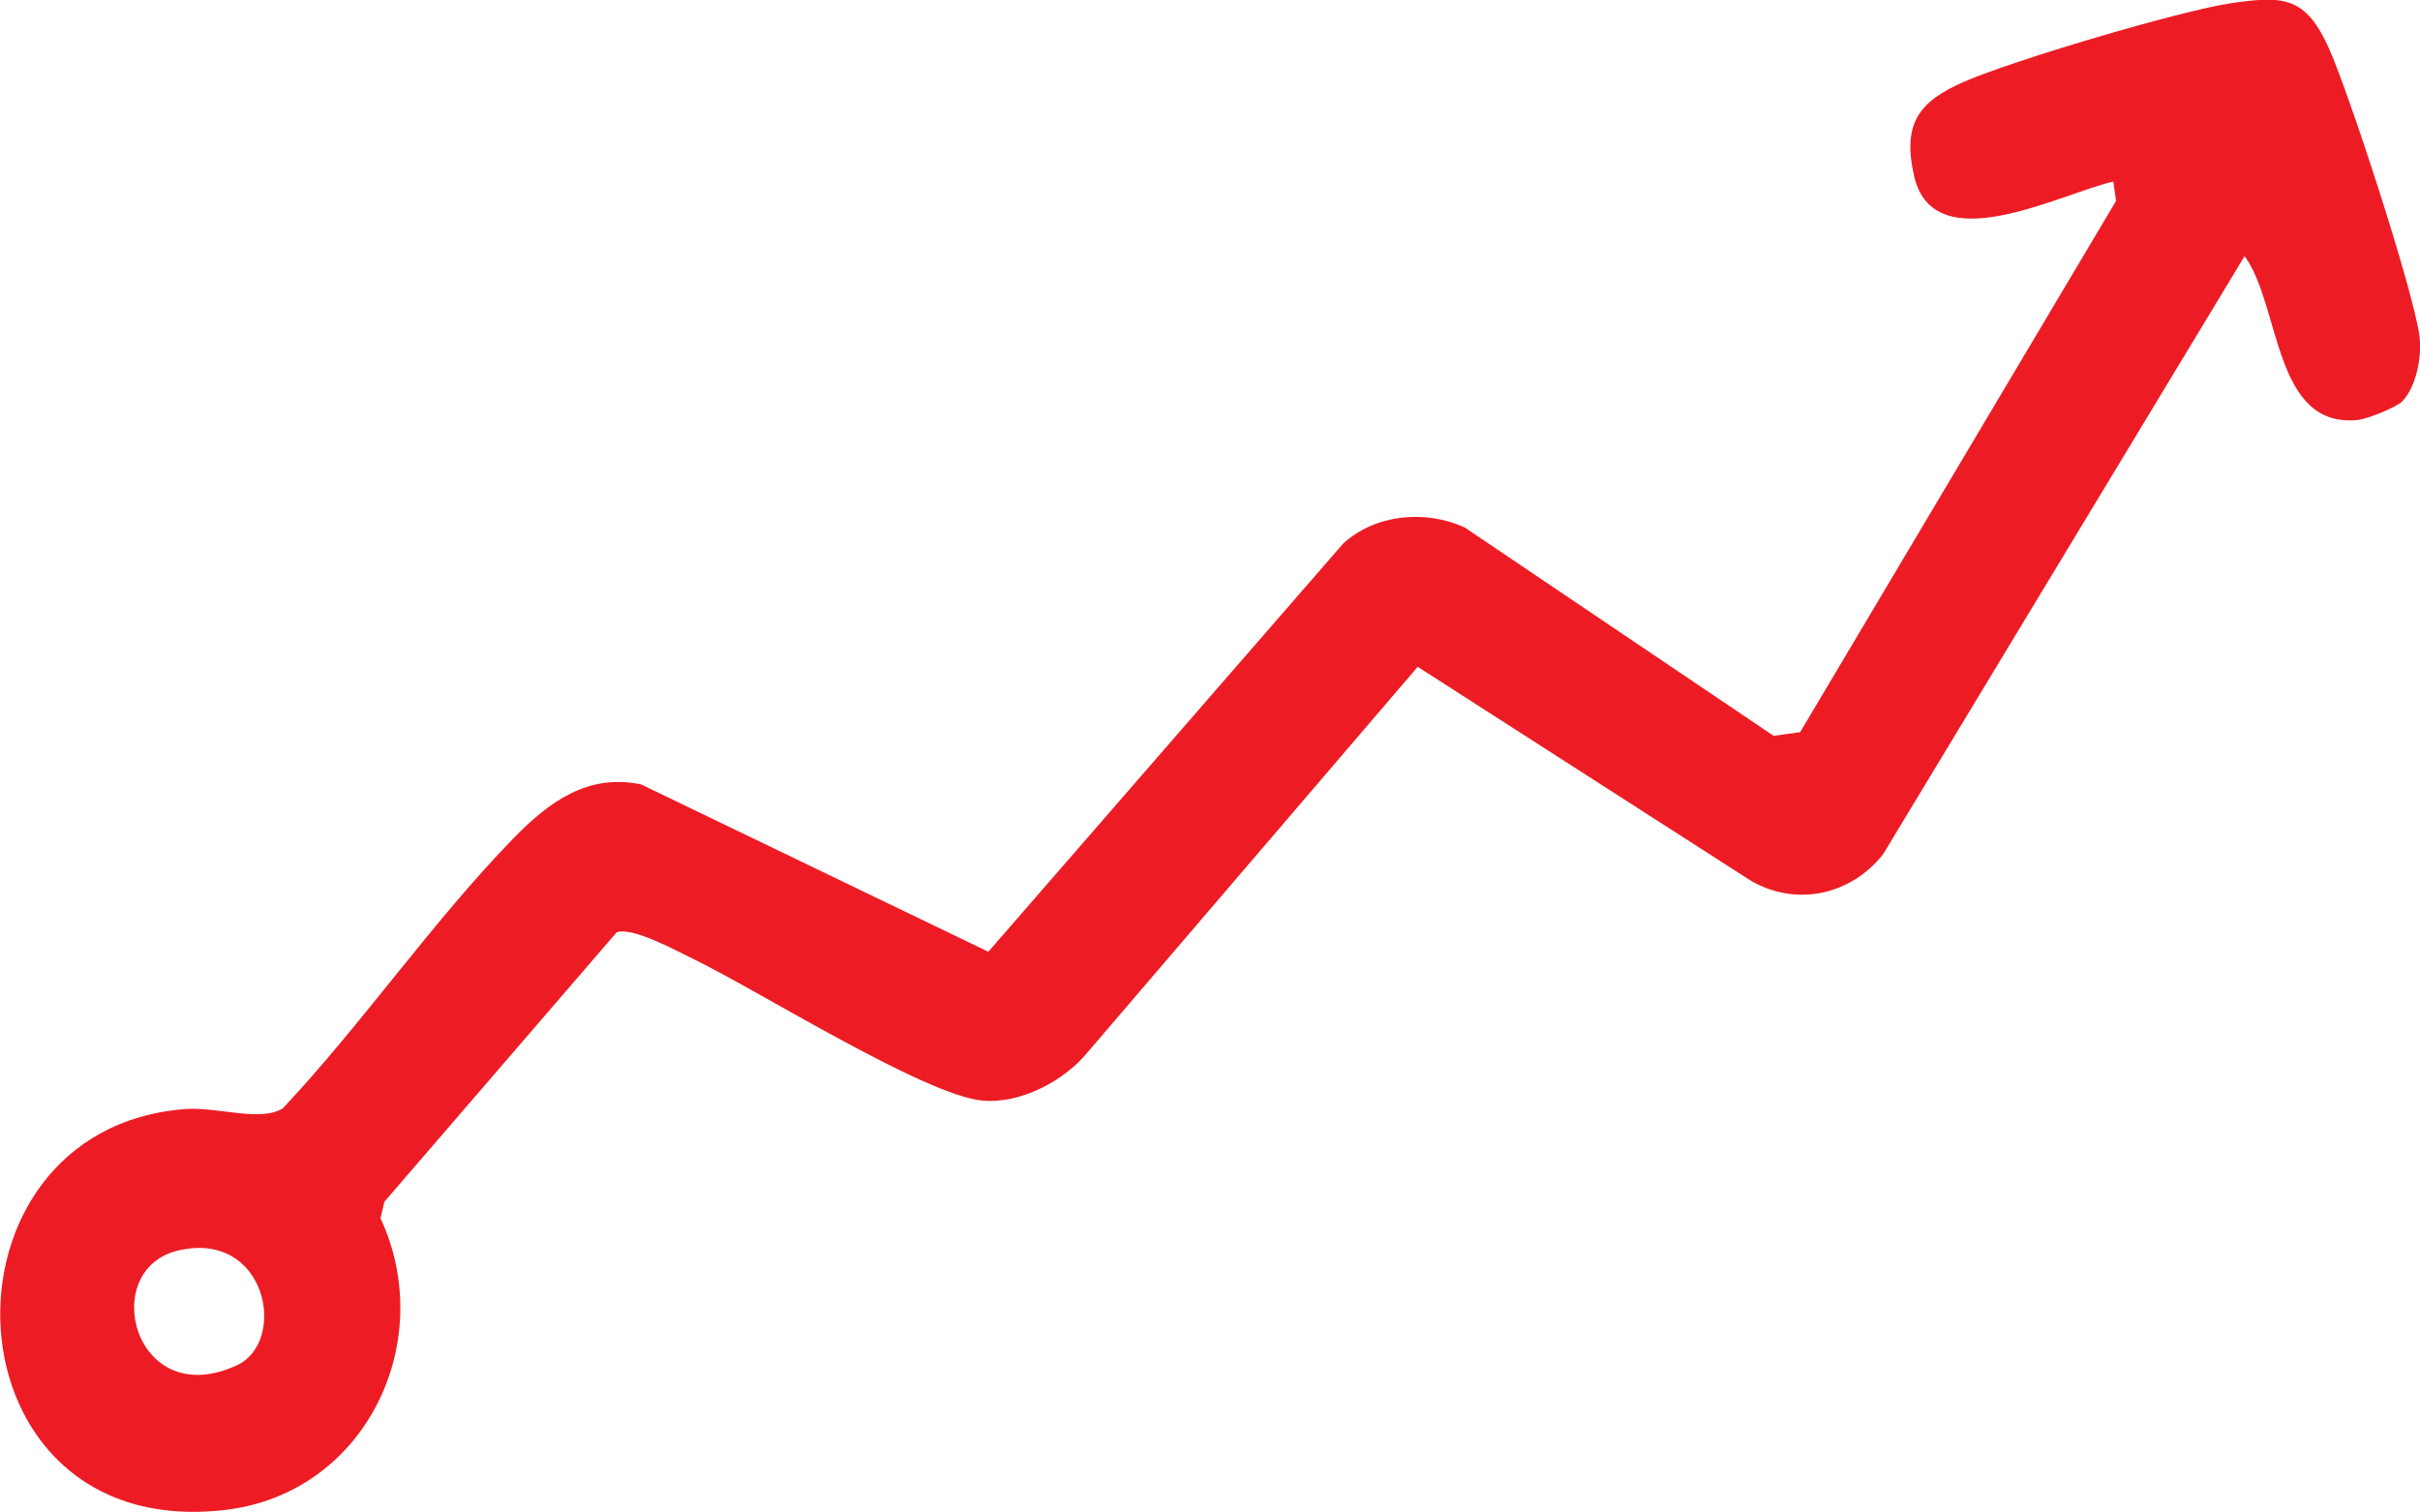 <?xml version="1.0" encoding="UTF-8"?>
<svg id="Layer_2" data-name="Layer 2" xmlns="http://www.w3.org/2000/svg" viewBox="0 0 86.63 54.13">
  <defs>
    <style>
      .cls-1 {
        fill: #ed1c24;
      }
    </style>
  </defs>
  <g id="Layer_18" data-name="Layer 18">
    <path class="cls-1" d="M85.99,14.37c-.22.22-1.23.62-1.56.66-3.06.34-2.78-4.1-4.08-5.86l-12.94,21.41c-1.15,1.46-3.11,1.89-4.73.95l-11.93-7.66-11.8,13.78c-.85,1.05-2.42,1.87-3.78,1.75-2.06-.19-8.01-3.93-10.27-5.03-.64-.31-2.29-1.22-2.83-.99l-8.31,9.64-.14.59c2.06,4.42-.53,9.84-5.54,10.44-10.23,1.22-10.77-13.66-1.43-14.35,1.15-.08,2.7.48,3.48-.03,2.88-3.07,5.33-6.66,8.26-9.67,1.26-1.29,2.65-2.32,4.56-1.92l12.43,5.99,12.7-14.61c1.16-1.06,2.94-1.22,4.35-.58l11.06,7.46.95-.13,11.31-19.02-.1-.69c-1.9.43-6.43,2.87-7.13-.2-.42-1.86.15-2.66,1.78-3.37,1.76-.77,7.66-2.52,9.53-2.81,1.95-.29,2.71-.23,3.54,1.61.73,1.63,3.02,8.66,3.24,10.29.1.71-.11,1.83-.61,2.34ZM6.4,44.76c-2.92.66-1.61,5.81,2.07,4.12,1.84-.84,1.09-4.84-2.07-4.12Z"/>
  </g>
</svg>